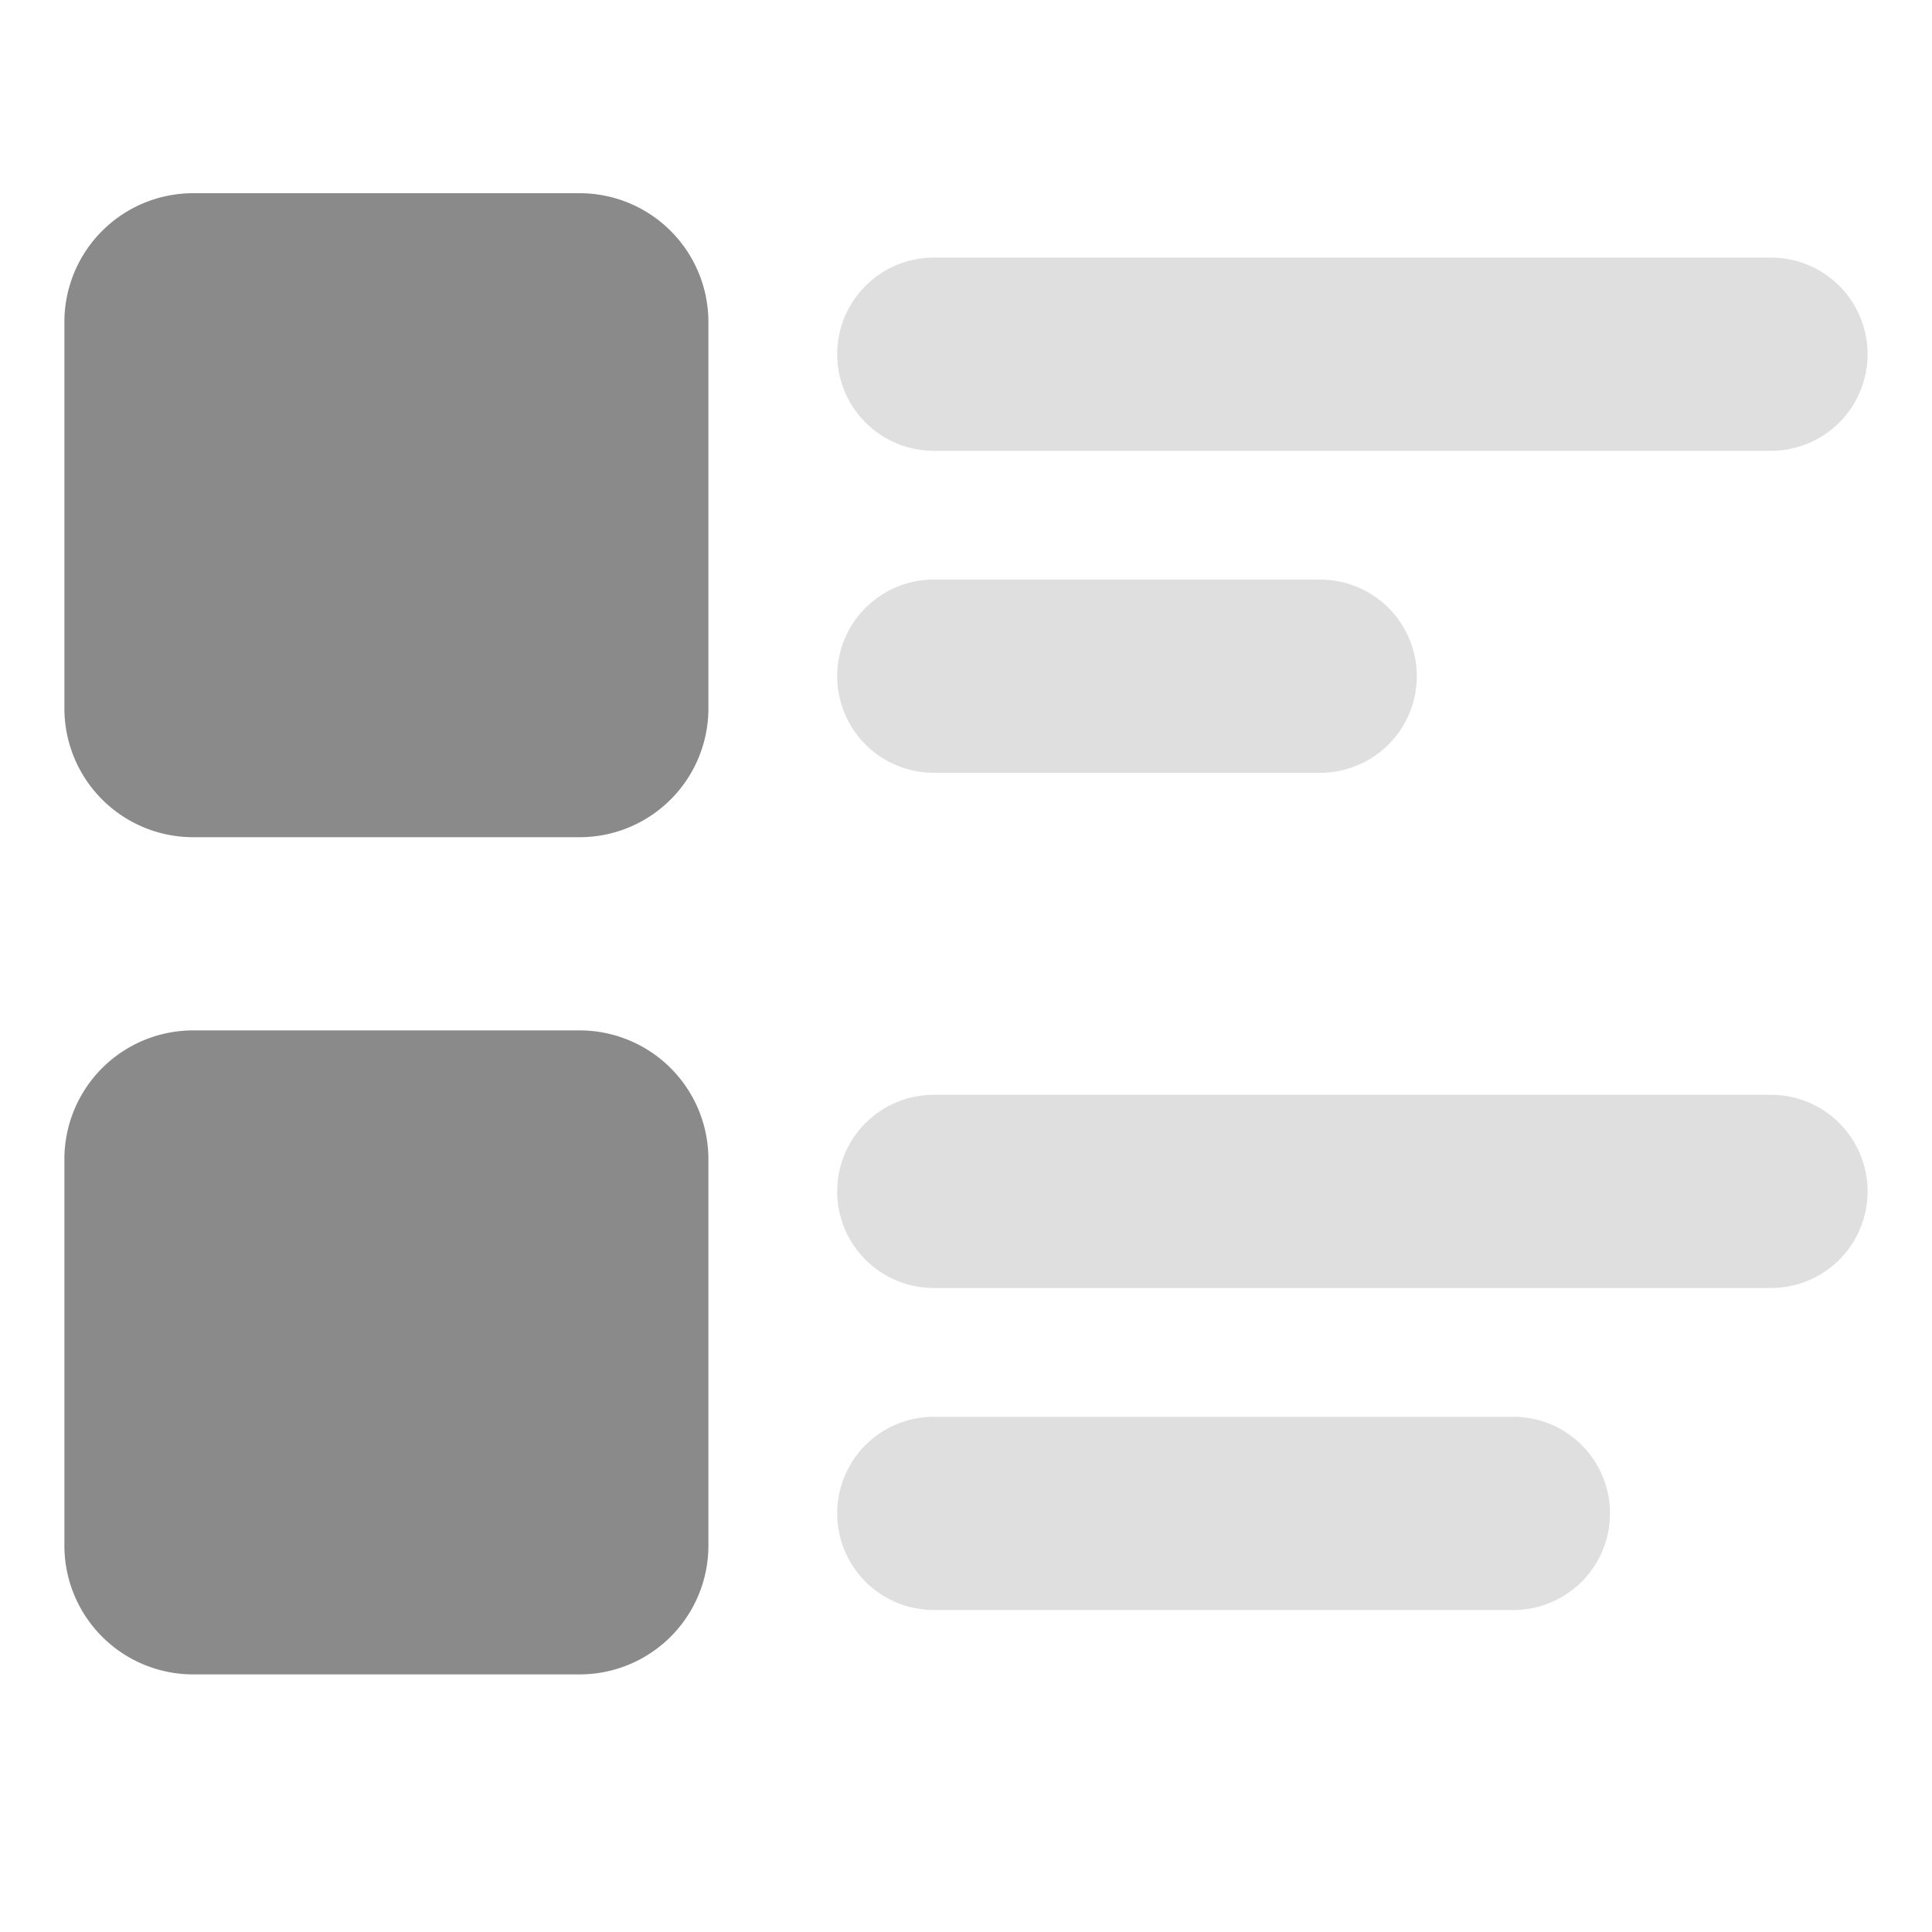 <?xml version="1.0" standalone="no"?><!DOCTYPE svg PUBLIC "-//W3C//DTD SVG 1.1//EN" "http://www.w3.org/Graphics/SVG/1.1/DTD/svg11.dtd"><svg t="1712319041816" class="icon" viewBox="0 0 1024 1024" version="1.1" xmlns="http://www.w3.org/2000/svg" p-id="15313" xmlns:xlink="http://www.w3.org/1999/xlink" width="64" height="64"><path d="M307.2 546.133a68.267 68.267 0 0 1 68.267 68.267v204.8a68.267 68.267 0 0 1-68.267 68.267H102.4a68.267 68.267 0 0 1-68.267-68.267v-204.8a68.267 68.267 0 0 1 68.267-68.267h204.8zM307.2 102.4a68.267 68.267 0 0 1 68.267 68.267v204.8a68.267 68.267 0 0 1-68.267 68.267H102.4a68.267 68.267 0 0 1-68.267-68.267V170.667a68.267 68.267 0 0 1 68.267-68.267h204.8z" fill="#8a8a8a" p-id="15314" data-spm-anchor-id="a313x.search_index.0.i9.46b53a81A2AyJT" class="selected"></path><path d="M802.133 750.933a51.2 51.2 0 0 1 0 102.4h-307.2a51.2 51.2 0 0 1 0-102.4h307.2z m136.533-170.667a51.2 51.2 0 0 1 0 102.4h-443.733a51.2 51.2 0 0 1 0-102.4h443.733z m-238.933-273.067a51.2 51.2 0 0 1 0 102.4h-204.8a51.2 51.2 0 0 1 0-102.4h204.8z m238.933-170.667a51.2 51.2 0 0 1 0 102.4h-443.733a51.2 51.2 0 0 1 0-102.4h443.733z" fill="#DFDFDF" p-id="15315"></path></svg>